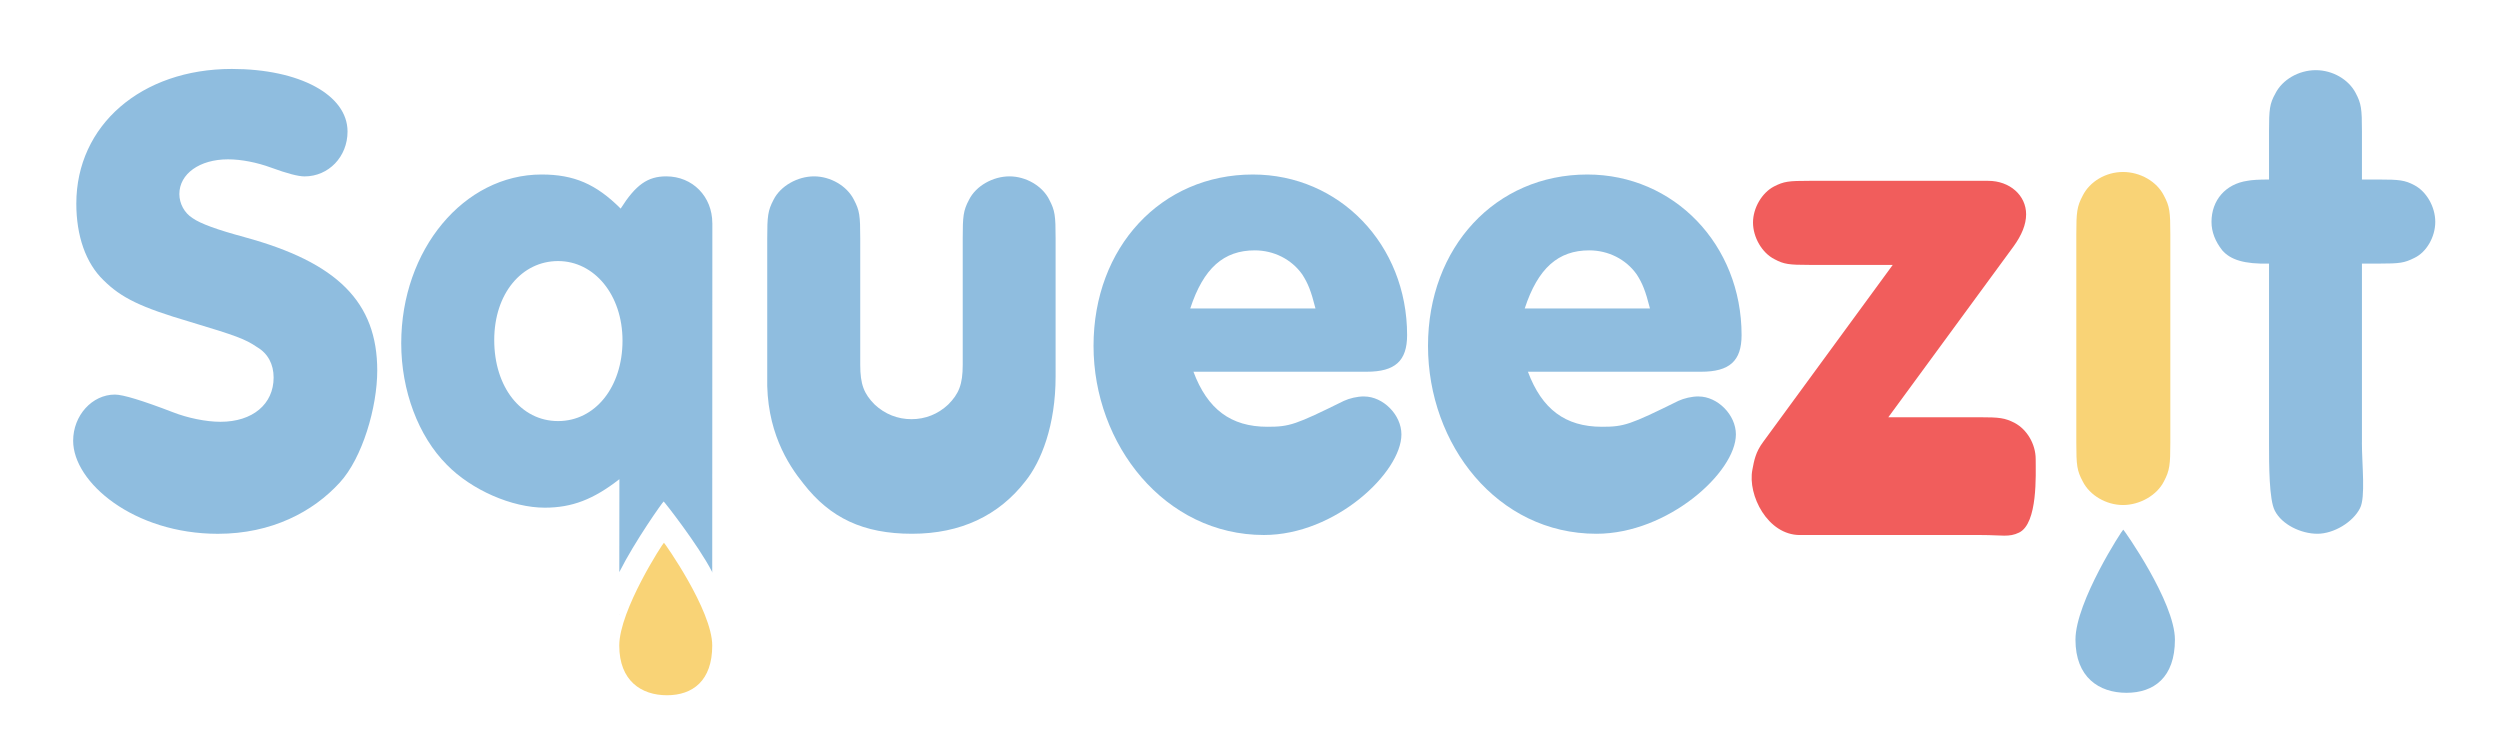<?xml version="1.0" encoding="UTF-8"?>
<svg id="Layer_1" data-name="Layer 1" xmlns="http://www.w3.org/2000/svg" viewBox="0 0 593.24 177.24">
  <path d="M58.01,56.26q-9.59-2.56-12.31-4.5c-1.94-1.21-3.14-3.46-3.14-5.71,0-4.79,4.79-8.24,11.55-8.24,3.15,0,6.89,.74,10.2,1.96q5.7,2.09,7.96,2.09c5.7,0,10.2-4.65,10.2-10.65,0-8.7-11.4-14.85-27.46-14.85-21.46,0-36.9,13.35-36.9,31.96,0,7.65,2.24,14.11,6.44,18.16,4.21,4.2,8.87,6.46,20.57,9.9,10.96,3.3,13.05,4.06,15.9,6,2.56,1.5,3.91,4.06,3.91,7.21,0,6.29-4.96,10.5-12.61,10.5-3.46,0-7.8-.91-11.26-2.26q-10.94-4.2-13.79-4.2c-5.41,0-9.91,4.96-9.91,10.96,0,9.9,14.4,22.08,34.35,22.08,12.74,0,22.59-5.23,28.9-12.14,5.39-5.85,8.91-17.9,8.91-26.6,0-16.22-9.44-25.66-31.51-31.66Z" style="fill: #8fbddf;"/>
  <path d="M169.03,52.96c0-6.3-4.65-11.11-10.94-11.11-4.37,0-7.21,1.96-10.81,7.65-5.85-5.85-11.11-8.09-18.76-8.09-18.46,0-33.31,17.85-33.31,40.05,0,11.24,4.06,22.05,10.81,28.81,5.85,6,15.46,10.2,23.26,10.2,6.44,0,11.55-1.96,17.7-6.76l-.02,22.09s0-.05,.02-.08c3.65-7.26,10.34-16.72,10.51-16.72,.1,0,8.15,10.23,11.45,16.62,.03,.13,.05,.18,.07,.3l.03-82.95Zm-36.6,46.96c-8.85,0-15.15-8.11-15.15-19.22s6.59-18.75,15.15-18.75,15.29,7.96,15.29,18.9-6.44,19.07-15.29,19.07Z" style="fill: #8fbddf;"/>
  <path d="M249,47.4c-1.65-3.29-5.55-5.55-9.46-5.55s-7.96,2.26-9.59,5.55c-1.37,2.56-1.5,3.91-1.5,9.15v30.02c0,4.64-.91,6.89-3.46,9.44-2.41,2.26-5.41,3.46-8.7,3.46s-6.3-1.2-8.72-3.46c-2.55-2.55-3.44-4.8-3.44-9.44v-30.02c0-5.39-.15-6.59-1.5-9.15-1.65-3.29-5.56-5.55-9.46-5.55s-7.96,2.26-9.61,5.55c-1.35,2.56-1.5,3.91-1.5,9.15v32.72c-.33,12.83,4.87,20.89,8.63,25.54,6.3,8.09,14.16,11.85,25.72,11.85s20.59-4.33,26.88-12.43c3.76-4.65,7.22-13.29,7.2-24.96V56.55c0-5.39-.15-6.59-1.5-9.15Z" style="fill: #8fbddf;"/>
  <path d="M323.71,94.07c-1.65,0-3.46,.44-4.8,1.05-11.55,5.7-12.9,6.15-18.16,6.15-8.7,0-14.24-4.2-17.55-13.06h41.11c6.74,0,9.59-2.55,9.59-8.7,0-21.46-16.05-38.1-36.6-38.1-21.76,0-37.81,17.24-37.81,40.66s16.89,44.88,40.44,44.88c16.96,0,32.62-14.87,32.62-23.87,0-4.65-4.35-9-8.85-9Zm-25.96-34.66c4.5,0,8.7,2.09,11.26,5.7,1.35,2.09,2.09,3.89,3.15,8.09h-29.72c3.15-9.59,7.96-13.79,15.31-13.79Z" style="fill: #8fbddf;"/>
  <path d="M403.08,94.07c-1.65,0-3.46,.44-4.8,1.05-11.55,5.7-12.9,6.15-18.16,6.15-8.7,0-14.24-4.2-17.55-13.06h41.11c6.74,0,9.59-2.55,9.59-8.7,0-21.46-16.05-38.1-36.6-38.1-21.76,0-37.81,17.24-37.81,40.66s16.41,44.59,39.96,44.59c16.96,0,33.1-14.58,33.1-23.58,0-4.65-4.35-9-8.85-9Zm-25.96-34.66c4.5,0,8.7,2.09,11.26,5.7,1.35,2.09,2.09,3.89,3.15,8.09h-29.72c3.15-9.59,7.96-13.79,15.31-13.79Z" style="fill: #8fbddf;"/>
  <path d="M478.09,100.36c-2.39-1.2-3.61-1.35-8.39-1.35h-21.61l29.7-40.51c1.96-2.7,3-5.24,3-7.65,0-4.5-3.89-7.94-9-7.94h-42.46c-4.94,0-6,.13-8.39,1.35-2.85,1.5-4.96,5.09-4.96,8.55s2.11,7.2,5.11,8.7c2.24,1.2,3.44,1.35,8.24,1.35h19.81l-30.75,42.01c-1.8,2.41-2.14,4.39-2.56,6.61-1.16,6.01,3.62,15.48,11.27,15.48h43.06c4.94,0,6.55,.59,8.96-.58,4.48-2.17,3.94-13.85,3.94-17.44s-2.11-7.06-4.96-8.56Z" style="fill: #f15d5c;"/>
  <path d="M513.49,46.42c-1.67-3.34-5.61-5.61-9.71-5.61s-7.89,2.28-9.56,5.61c-1.37,2.58-1.52,3.94-1.52,9.25v49.31c0,5.46,.15,6.68,1.52,9.25,1.67,3.34,5.61,5.61,9.56,5.61s8.04-2.28,9.71-5.61c1.37-2.58,1.52-3.94,1.52-9.25V55.67c0-5.46-.15-6.68-1.52-9.25Z" style="fill: #f9d376;"/>
  <path d="M560.47,105.01c0,5.25,.9,13.03-.45,15.58-1.65,3.3-6.21,6.07-10.11,6.07s-8.46-2.19-10.11-5.49c-1.35-2.55-1.37-10.76-1.37-16.16V62.55c-5.85,.15-9.15-.9-11.1-3.15-1.65-2.1-2.55-4.35-2.55-6.75,0-5.1,3.3-9,8.55-9.75q1.5-.3,5.1-.3v-11.4c0-5.25,.15-6.6,1.5-9,1.65-3.3,5.55-5.55,9.6-5.55s7.8,2.25,9.45,5.4c1.35,2.55,1.5,3.75,1.5,9.15v11.4h4.05c4.8,0,6.15,.15,8.4,1.35,2.85,1.5,4.95,5.1,4.95,8.7s-2.1,7.2-4.95,8.55c-2.4,1.2-3.45,1.35-8.4,1.35h-4.05v42.46Z" style="fill: #8fbddf;"/>
  <path d="M516.1,151.79c0,8.96-4.98,12.61-11.49,12.61s-12.11-3.66-12.11-12.61,11.15-26.11,11.34-26.11c.12,0,12.26,17.15,12.26,26.11Z" style="fill: #8fbddf;"/>
  <path d="M169.01,153.19c0,8.37-4.65,11.79-10.74,11.79s-11.32-3.42-11.32-11.79,10.42-24.4,10.6-24.4c.11,0,11.46,16.03,11.46,24.4Z" style="fill: #f9d376;"/>
  <path d="M146.98,145.86h.02s-.02,.05-.02,.08v-.08Z" style="fill: #231f20;"/>
</svg>